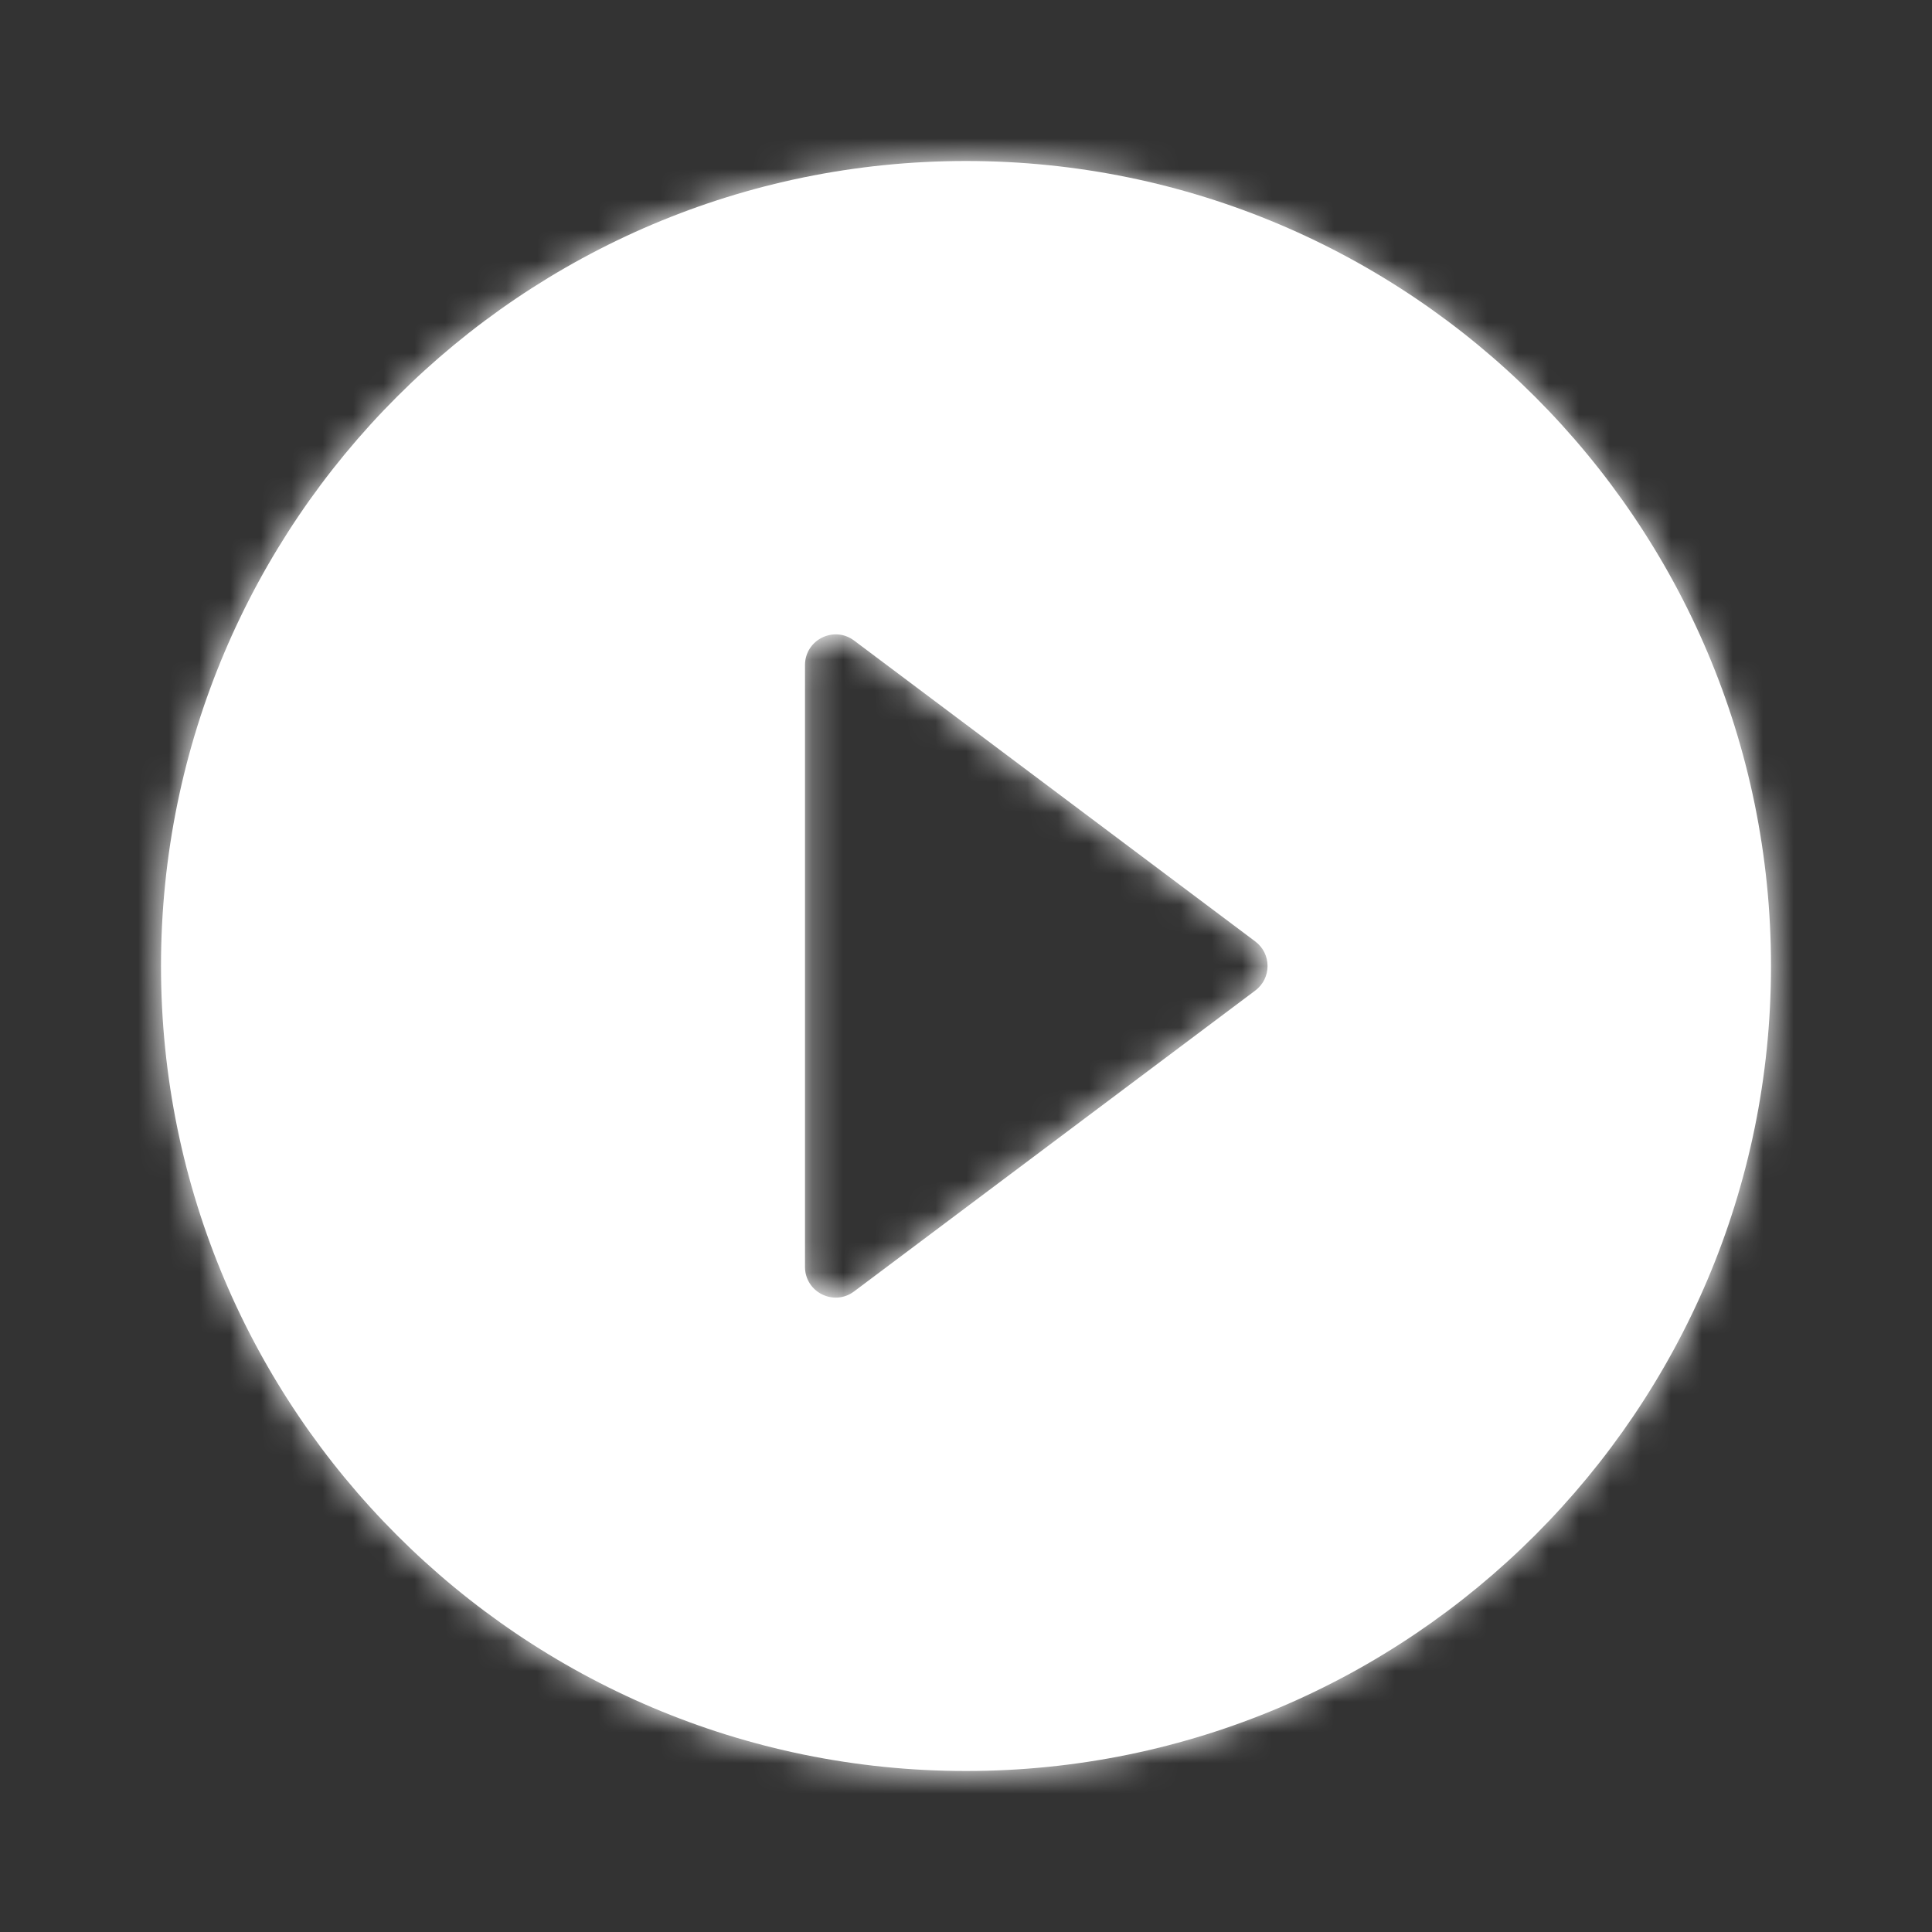 <svg width="63" height="63" viewBox="0 0 63 63" fill="none" xmlns="http://www.w3.org/2000/svg">
<rect x="0" y="0" width="63" height="63" fill="#333333" stroke="none"/>
<path fill-rule="evenodd" clip-rule="evenodd" d="M31.5 57.75C17.01 57.75 5.25 45.99 5.25 31.5C5.25 17.01 17.01 5.25 31.5 5.25C45.99 5.25 57.75 17.01 57.75 31.5C57.75 45.99 45.99 57.75 31.5 57.75ZM40.933 32.3C41.467 31.9 41.467 31.1 40.933 30.7L27.85 20.887C27.191 20.393 26.25 20.863 26.25 21.688V41.312C26.25 42.136 27.191 42.607 27.85 42.112L40.933 32.3Z" fill="white"/>
<mask id="mask0_2312_192524" style="mask-type:luminance" maskUnits="userSpaceOnUse" x="5" y="5" width="53" height="53">
<path fill-rule="evenodd" clip-rule="evenodd" d="M31.5 57.75C17.01 57.75 5.25 45.99 5.25 31.5C5.25 17.01 17.01 5.25 31.5 5.25C45.99 5.25 57.75 17.01 57.75 31.5C57.75 45.99 45.99 57.75 31.5 57.75ZM40.933 32.3C41.467 31.9 41.467 31.1 40.933 30.7L27.85 20.887C27.191 20.393 26.25 20.863 26.25 21.688V41.312C26.25 42.136 27.191 42.607 27.85 42.112L40.933 32.3Z" fill="white"/>
</mask>
<g mask="url(#mask0_2312_192524)">
<rect width="63" height="63" fill="white"/>
</g>
</svg>
